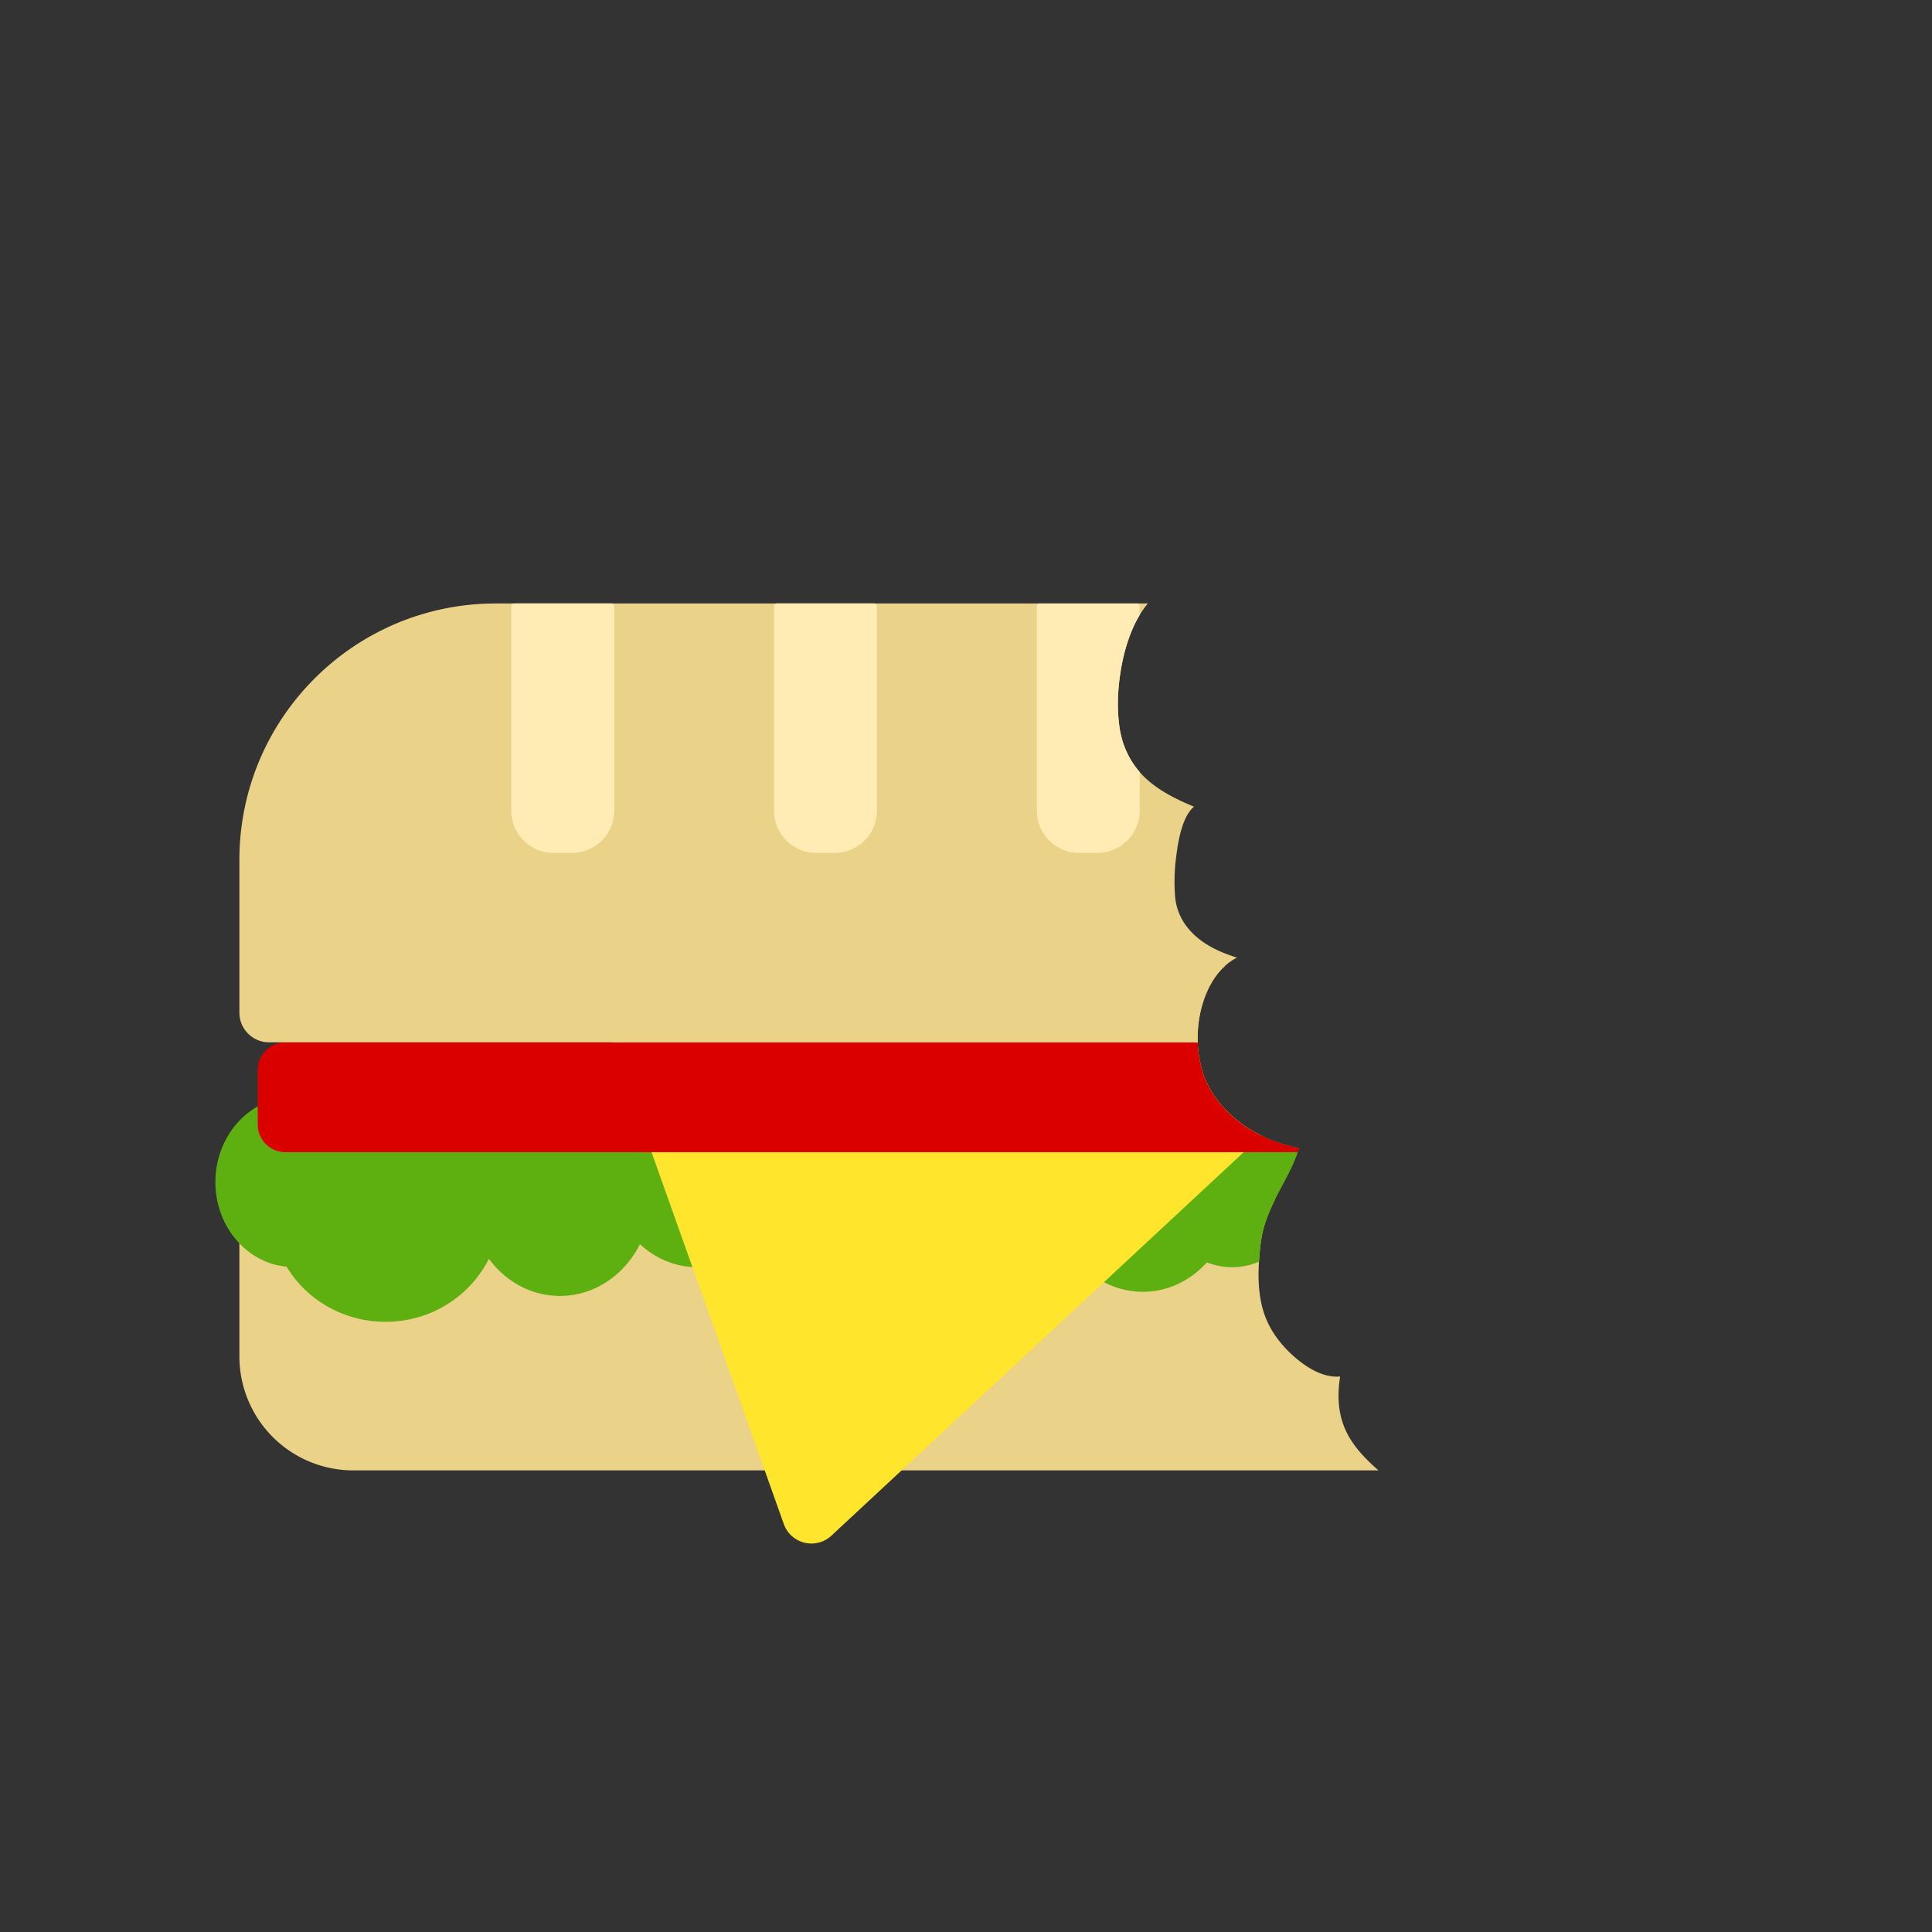 <svg id="Layer_1" data-name="Layer 1" xmlns="http://www.w3.org/2000/svg" viewBox="0 0 2000 2000"><rect x="0" y="0" width="2000" height="2000" fill="#333333" stroke="none"/><defs><style>.cls-1{fill:#ead288;}.cls-2{fill:#5eaf10;}.cls-3{fill:#ffe52c;}.cls-4{fill:#db0000;}.cls-5{fill:#ffebb3;}</style></defs><path class="cls-1" d="M1394.18,1483.06c-9.2-18.31-10-38.34-6.89-58.12-16.83,1.56-33.28-8.43-45.77-19-13.13-11.13-24.48-25-31-41.08-8.06-19.95-8.58-42.46-6.9-63.64.82-10.37,1.89-20.84,4.74-30.89a168.26,168.26,0,0,1,11.65-28.85H249.49a1.68,1.68,0,0,0-1.67,1.68v161a118,118,0,0,0,118,118H1427C1414.09,1510.86,1401.87,1498.38,1394.18,1483.06Z"/><path class="cls-2" d="M1303.65,1301.22c.82-10.37,1.89-20.84,4.74-30.89,3-10.49,7.46-20.52,12.34-30.24,8.51-16.95,18.78-33.35,24.11-51.64-24.8-4.63-48.44-15.11-67.64-31.66-12.72-11-23.42-24.5-29.76-40.06a82.48,82.48,0,0,0-32.26,25.33,88,88,0,0,0-9.92,15,112.33,112.33,0,0,0-6.86-20c-12.67-27.29-34.63-45.42-59.65-45.42-33.41,0-61.33,32.11-68.8,75.7-15.11-26.29-41.8-43.76-72.32-43.76-26.69,0-50.49,13.48-66.2,34.61-14.5-39.6-43.94-66.55-77.65-66.55-27.92,0-52.79,18.47-68.65,47.08-16.48-17.3-38.75-27.78-63.46-27.78-34.18,0-63.92,20.3-79.64,50.41-16.62-16.14-38.44-25.79-62.39-25.79-34.93,0-65.45,20.63-81.62,51.41a119.86,119.86,0,0,0-98.85-51.41,118.5,118.5,0,0,0-53.7,12.65,74.24,74.24,0,0,0-41.65-12.65c-44.54,0-80.85,39.43-80.85,88.18,0,45.92,32.49,83.69,73.68,87.52,20.75,34.27,58.89,57.06,102.52,57.06,47,0,87.56-26.62,106.94-65.22,17.24,23.46,43.78,38.44,73.53,38.44,35.7,0,66.82-21.63,82.84-53.58,16,14.81,36.61,23.79,59.19,23.79,23.49,0,45-9.64,61.17-25.62,15.87,31.12,41.65,51.25,70.94,51.25,33,0,61.78-25.79,76.73-63.73,15.56,22,39.82,35.94,67.12,35.94,38.14,0,70.49-27.28,81.32-65a93.4,93.4,0,0,0,17.08,25.79c12.66,39.1,47,66.88,87,66.88,25.93,0,49.43-11.65,66.36-30.45a72.38,72.38,0,0,0,26.08,5,70.78,70.78,0,0,0,27.88-5.72C1303.41,1304.43,1303.52,1302.82,1303.65,1301.22Z"/><path class="cls-2" d="M1242.35,1198.7a81,81,0,0,0-9.91,13.73,96.33,96.33,0,0,0-6.87-18.3A77.91,77.91,0,0,1,1242.35,1198.7Z"/><circle class="cls-2" cx="1094.3" cy="1255.79" r="52.51"/><path class="cls-3" d="M1277.2,1156.79c-14.39-12.4-26.2-28.09-32-46.28a121.71,121.71,0,0,1-4.51-50.86c2.57-21.89,11.29-45.32,27.68-59.94L636,958a30.38,30.38,0,0,0-30.62,40.49l206,579.15a30.37,30.37,0,0,0,49.3,12.06l445.19-414.08A134.49,134.49,0,0,1,1277.2,1156.79Z"/><path class="cls-4" d="M1344.84,1188.45c-24.8-4.63-48.44-15.11-67.64-31.66-14.39-12.4-26.2-28.09-32-46.28a116.34,116.34,0,0,1-5.32-31.5H295.43a28.63,28.63,0,0,0-28.63,28.63v56.48a28.63,28.63,0,0,0,28.63,28.63H1343.48C1344,1191.32,1344.42,1189.9,1344.84,1188.45Z"/><path class="cls-1" d="M1240.66,1059.65c3.15-26.79,15.5-55.89,39.86-68.33-16.38-5.09-32.27-12.14-44.75-24.07-11.17-10.68-17.86-23.61-19.27-38.86a195.44,195.44,0,0,1,1.15-42c1.62-12.93,5.49-40.51,18.36-51.31-18-7.53-35.83-16.18-50.19-29.6-15-14.07-24.06-32.57-26.93-52.83-2.65-18.76-1.91-37.84,1-56.53,3.71-23.79,12-51.71,28.35-71.41H513.3c-146.62,0-265.48,118.86-265.48,265.49V1048.3A30.71,30.71,0,0,0,278.53,1079h961.32A128.71,128.71,0,0,1,1240.66,1059.65Z"/><path class="cls-5" d="M573.11,624.7h19a43.8,43.8,0,0,1,43.8,43.8V880.09A2.87,2.87,0,0,1,633,883H532.18a2.87,2.87,0,0,1-2.87-2.87V668.5a43.8,43.8,0,0,1,43.8-43.8Z" transform="translate(1165.17 1507.66) rotate(180)"/><path class="cls-5" d="M845.09,624.7h19a43.8,43.8,0,0,1,43.8,43.8V880.09A2.87,2.87,0,0,1,905,883H804.16a2.87,2.87,0,0,1-2.87-2.87V668.5A43.8,43.8,0,0,1,845.09,624.7Z" transform="translate(1709.13 1507.66) rotate(180)"/><path class="cls-5" d="M1158.89,752.64c-2.65-18.76-1.91-37.84,1-56.53,3-19.3,9-41.32,19.92-59.46v-9.08a2.87,2.87,0,0,0-2.87-2.87H1076.14a2.87,2.87,0,0,0-2.87,2.87V839.16a43.8,43.8,0,0,0,43.8,43.8h19a43.8,43.8,0,0,0,43.8-43.8V799.24A89.29,89.29,0,0,1,1158.89,752.64Z"/></svg>